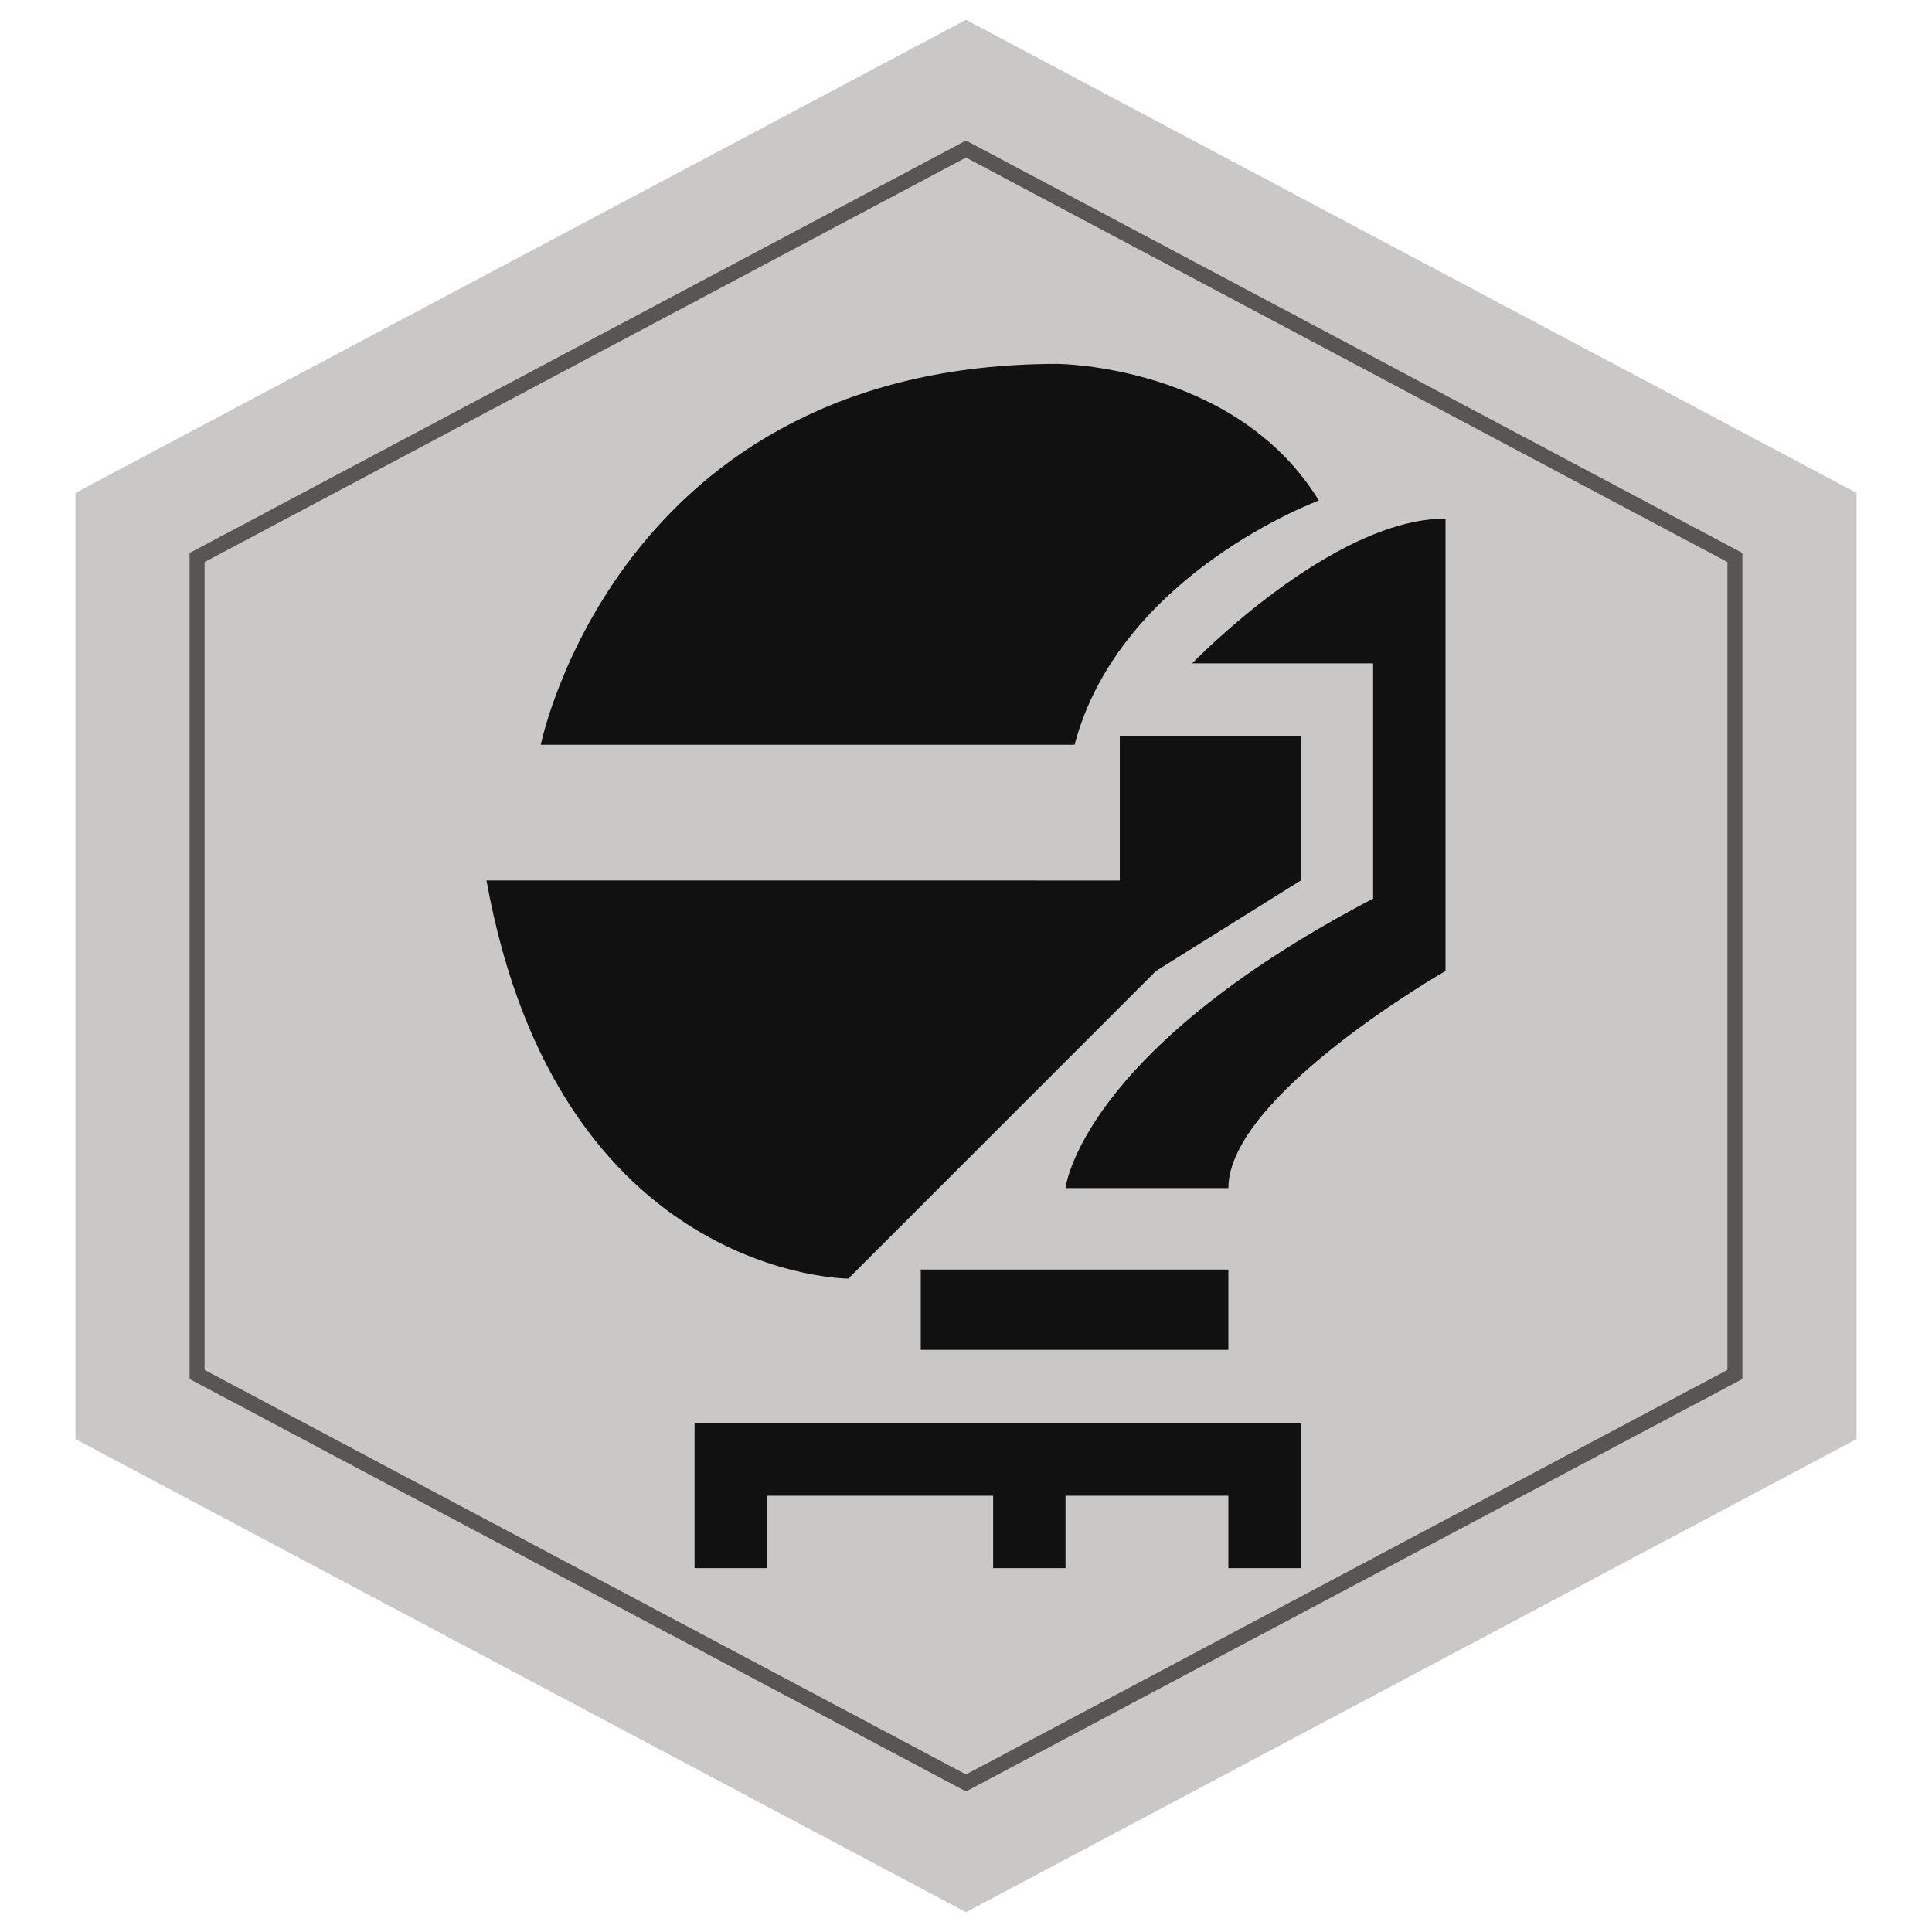 <svg xmlns="http://www.w3.org/2000/svg" fill-rule="evenodd" stroke-linecap="round" stroke-linejoin="round" stroke-miterlimit="1.5" clip-rule="evenodd" viewBox="0 0 512 512">
  <style>
    .base { fill: #cac8c6; }
    .outline { fill: #111; }
  </style>
  <path id="base" class="base" d="M256 5.25l236.003 125.375v250.75L256 506.752 19.996 381.376v-250.75L256 5.25z"/>
  <path class="outline" fill-opacity=".621" d="M461.76 146.552v218.894L256 474.753 50.24 365.446V146.552L256 37.244l205.76 109.308zm-407.536 2.394v214.105L256 470.243 457.777 363.05V148.946L256 41.755 54.224 148.946z"/>
  <g class="outline">
    <path d="M184.07 377.202h160.643v38.363h-19.181v-19.182h-43.158v19.182h-19.182v-19.182H203.25v19.182h-19.18v-38.363zm112.69-143.86v-38.363h47.953v38.363l-38.363 23.976-81.52 81.521s-76.822-.024-95.907-105.497H296.76zm-153.451-35.965s20.38-100.942 136.907-100.942c0 0 47.234.24 69.292 36.205 0 0-52.787 19.42-64.737 64.737H143.31z"/>
    <path d="M315.94 175.798s36.973-38.363 67.136-38.363v119.883s-57.544 32.973-57.544 57.545h-43.158s3.884-36.08 81.52-76.726v-62.34h-47.953zm-71.93 160.643h81.52v21.28h-81.52z"/>
  </g>
</svg>